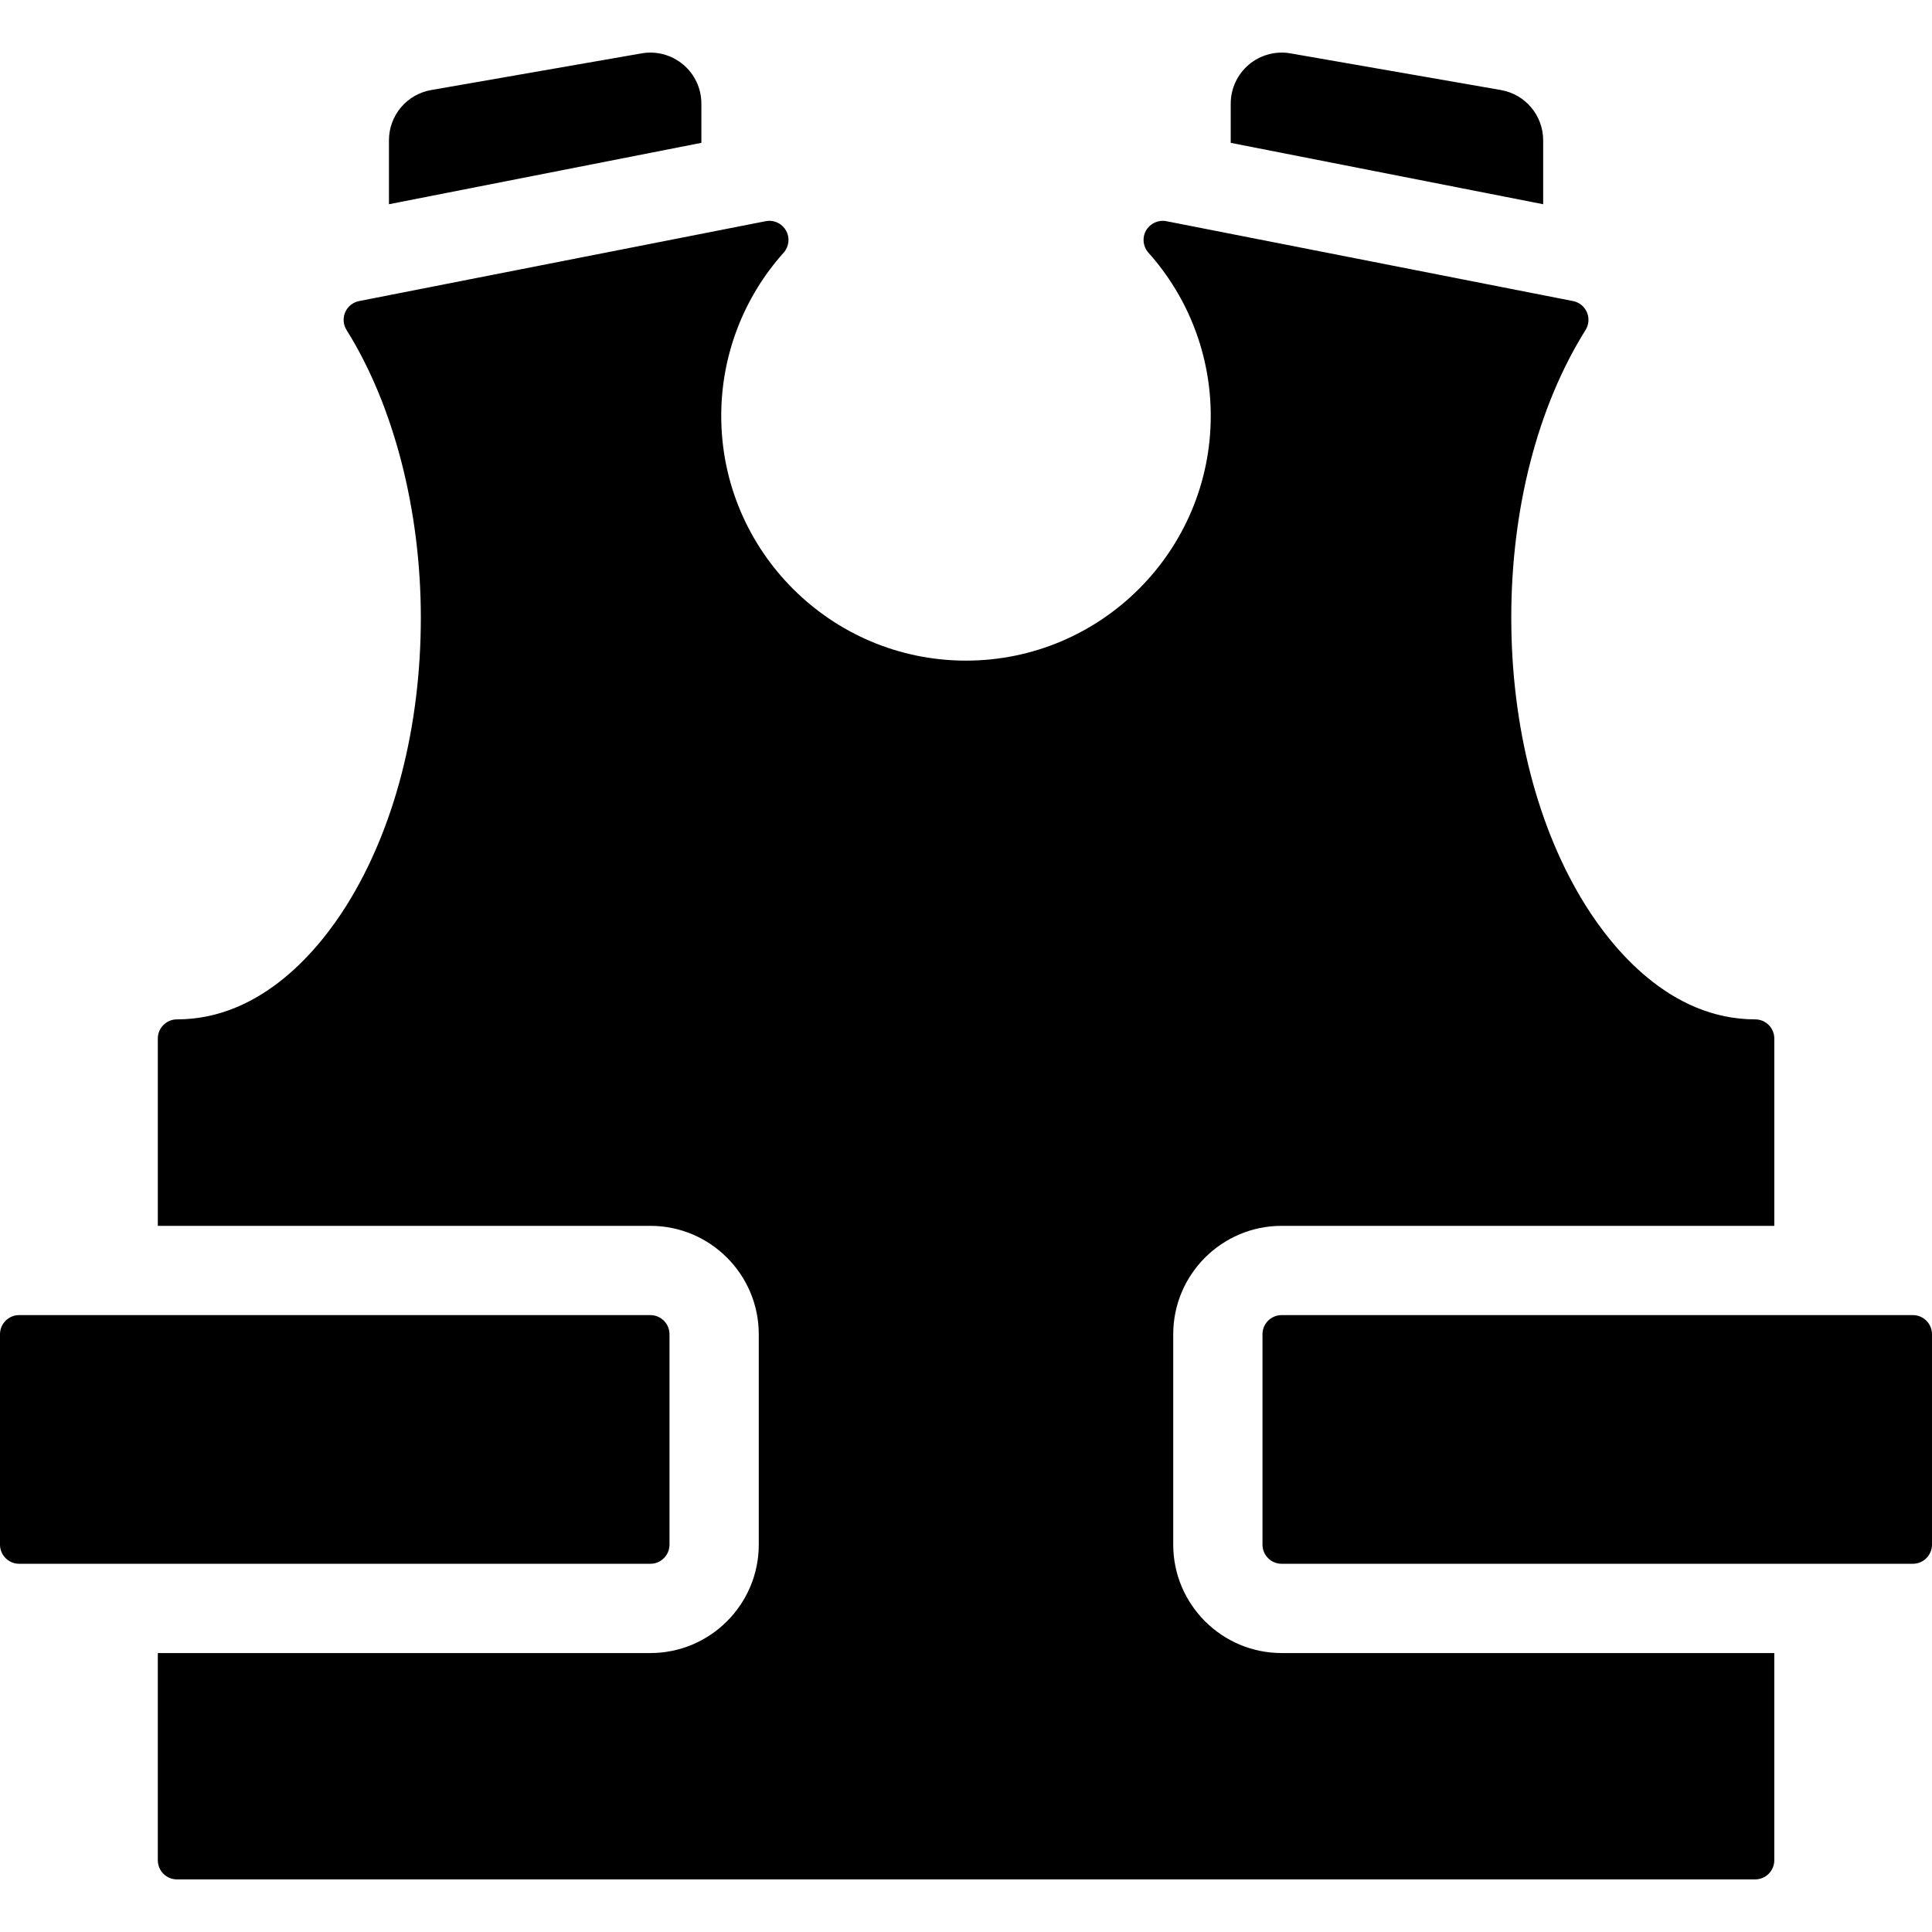 <?xml version="1.0" encoding="iso-8859-1"?>
<!-- Generator: Adobe Illustrator 18.0.0, SVG Export Plug-In . SVG Version: 6.00 Build 0)  -->
<!DOCTYPE svg PUBLIC "-//W3C//DTD SVG 1.1//EN" "http://www.w3.org/Graphics/SVG/1.1/DTD/svg11.dtd">
<svg version="1.1" id="Capa_1" xmlns="http://www.w3.org/2000/svg" xmlns:xlink="http://www.w3.org/1999/xlink" x="0px" y="0px"
	 viewBox="0 0 297 297" style="enable-background:new 0 0 297 297;" xml:space="preserve">
<g>
	<path d="M194.079,205.107v32.347c0,1.621,1.319,2.94,2.94,2.94h97.04c1.621,0,2.94-1.319,2.94-2.94v-32.347
		c0-1.622-1.319-2.94-2.94-2.94h-97.04C195.398,202.167,194.079,203.485,194.079,205.107z"/>
	<path d="M2.94,240.394h97.04c1.621,0,2.94-1.319,2.94-2.94v-32.347c0-1.622-1.319-2.94-2.94-2.94H2.94
		c-1.621,0-2.94,1.318-2.94,2.94v32.347C0,239.075,1.319,240.394,2.94,240.394z"/>
	<path d="M53.066,48c-0.384,0.887-0.307,1.908,0.207,2.729c7.258,11.592,11.42,27.71,11.42,44.224
		c0,16.736-4.048,32.429-11.395,44.187c-4.101,6.561-12.943,17.565-26.098,17.565c-1.621,0-2.94,1.319-2.94,2.94v28.8H99.98
		c9.188,0,16.663,7.475,16.663,16.663v32.347c0,9.189-7.475,16.663-16.663,16.663H24.26v31.856c0,1.621,1.319,2.94,2.94,2.94
		h242.615c1.622,0,2.941-1.319,2.941-2.94v-31.856H197.02c-9.188,0-16.663-7.475-16.663-16.663v-32.347
		c0-9.188,7.475-16.663,16.663-16.663h75.737v-28.8c0-1.621-1.319-2.94-2.941-2.94c-13.154,0-21.996-11.005-26.097-17.565
		c-7.349-11.758-11.396-27.45-11.396-44.187c0-16.756,4.056-32.462,11.419-44.224c0.515-0.82,0.591-1.842,0.206-2.73
		c-0.383-0.888-1.181-1.528-2.133-1.716l-62.513-12.28c-1.241-0.243-2.505,0.348-3.123,1.432c-0.626,1.099-0.479,2.472,0.365,3.413
		c6.179,6.902,9.581,15.81,9.581,25.084c0,20.746-16.879,37.625-37.626,37.625c-20.747,0-37.626-16.879-37.626-37.625
		c0-9.269,3.405-18.176,9.588-25.083c0.846-0.942,0.992-2.315,0.365-3.415c-0.521-0.918-1.5-1.487-2.552-1.487
		c-0.19,0-0.382,0.019-0.571,0.057l-62.505,12.28C54.249,46.469,53.451,47.11,53.066,48z"/>
	<path d="M107.821,21.958v-6.029c0-2.315-1.022-4.512-2.795-6.001c-1.772-1.491-4.114-2.123-6.392-1.724L66.288,13.84
		c-3.756,0.653-6.496,3.913-6.496,7.725v9.83L107.821,21.958z"/>
	<path d="M237.226,31.395v-9.83c0-3.811-2.741-7.071-6.496-7.725l-32.347-5.637c-2.28-0.399-4.621,0.232-6.393,1.724
		c-1.771,1.489-2.795,3.686-2.795,6.001v6.031L237.226,31.395z"/>
</g>
<g>
</g>
<g>
</g>
<g>
</g>
<g>
</g>
<g>
</g>
<g>
</g>
<g>
</g>
<g>
</g>
<g>
</g>
<g>
</g>
<g>
</g>
<g>
</g>
<g>
</g>
<g>
</g>
<g>
</g>
</svg>
